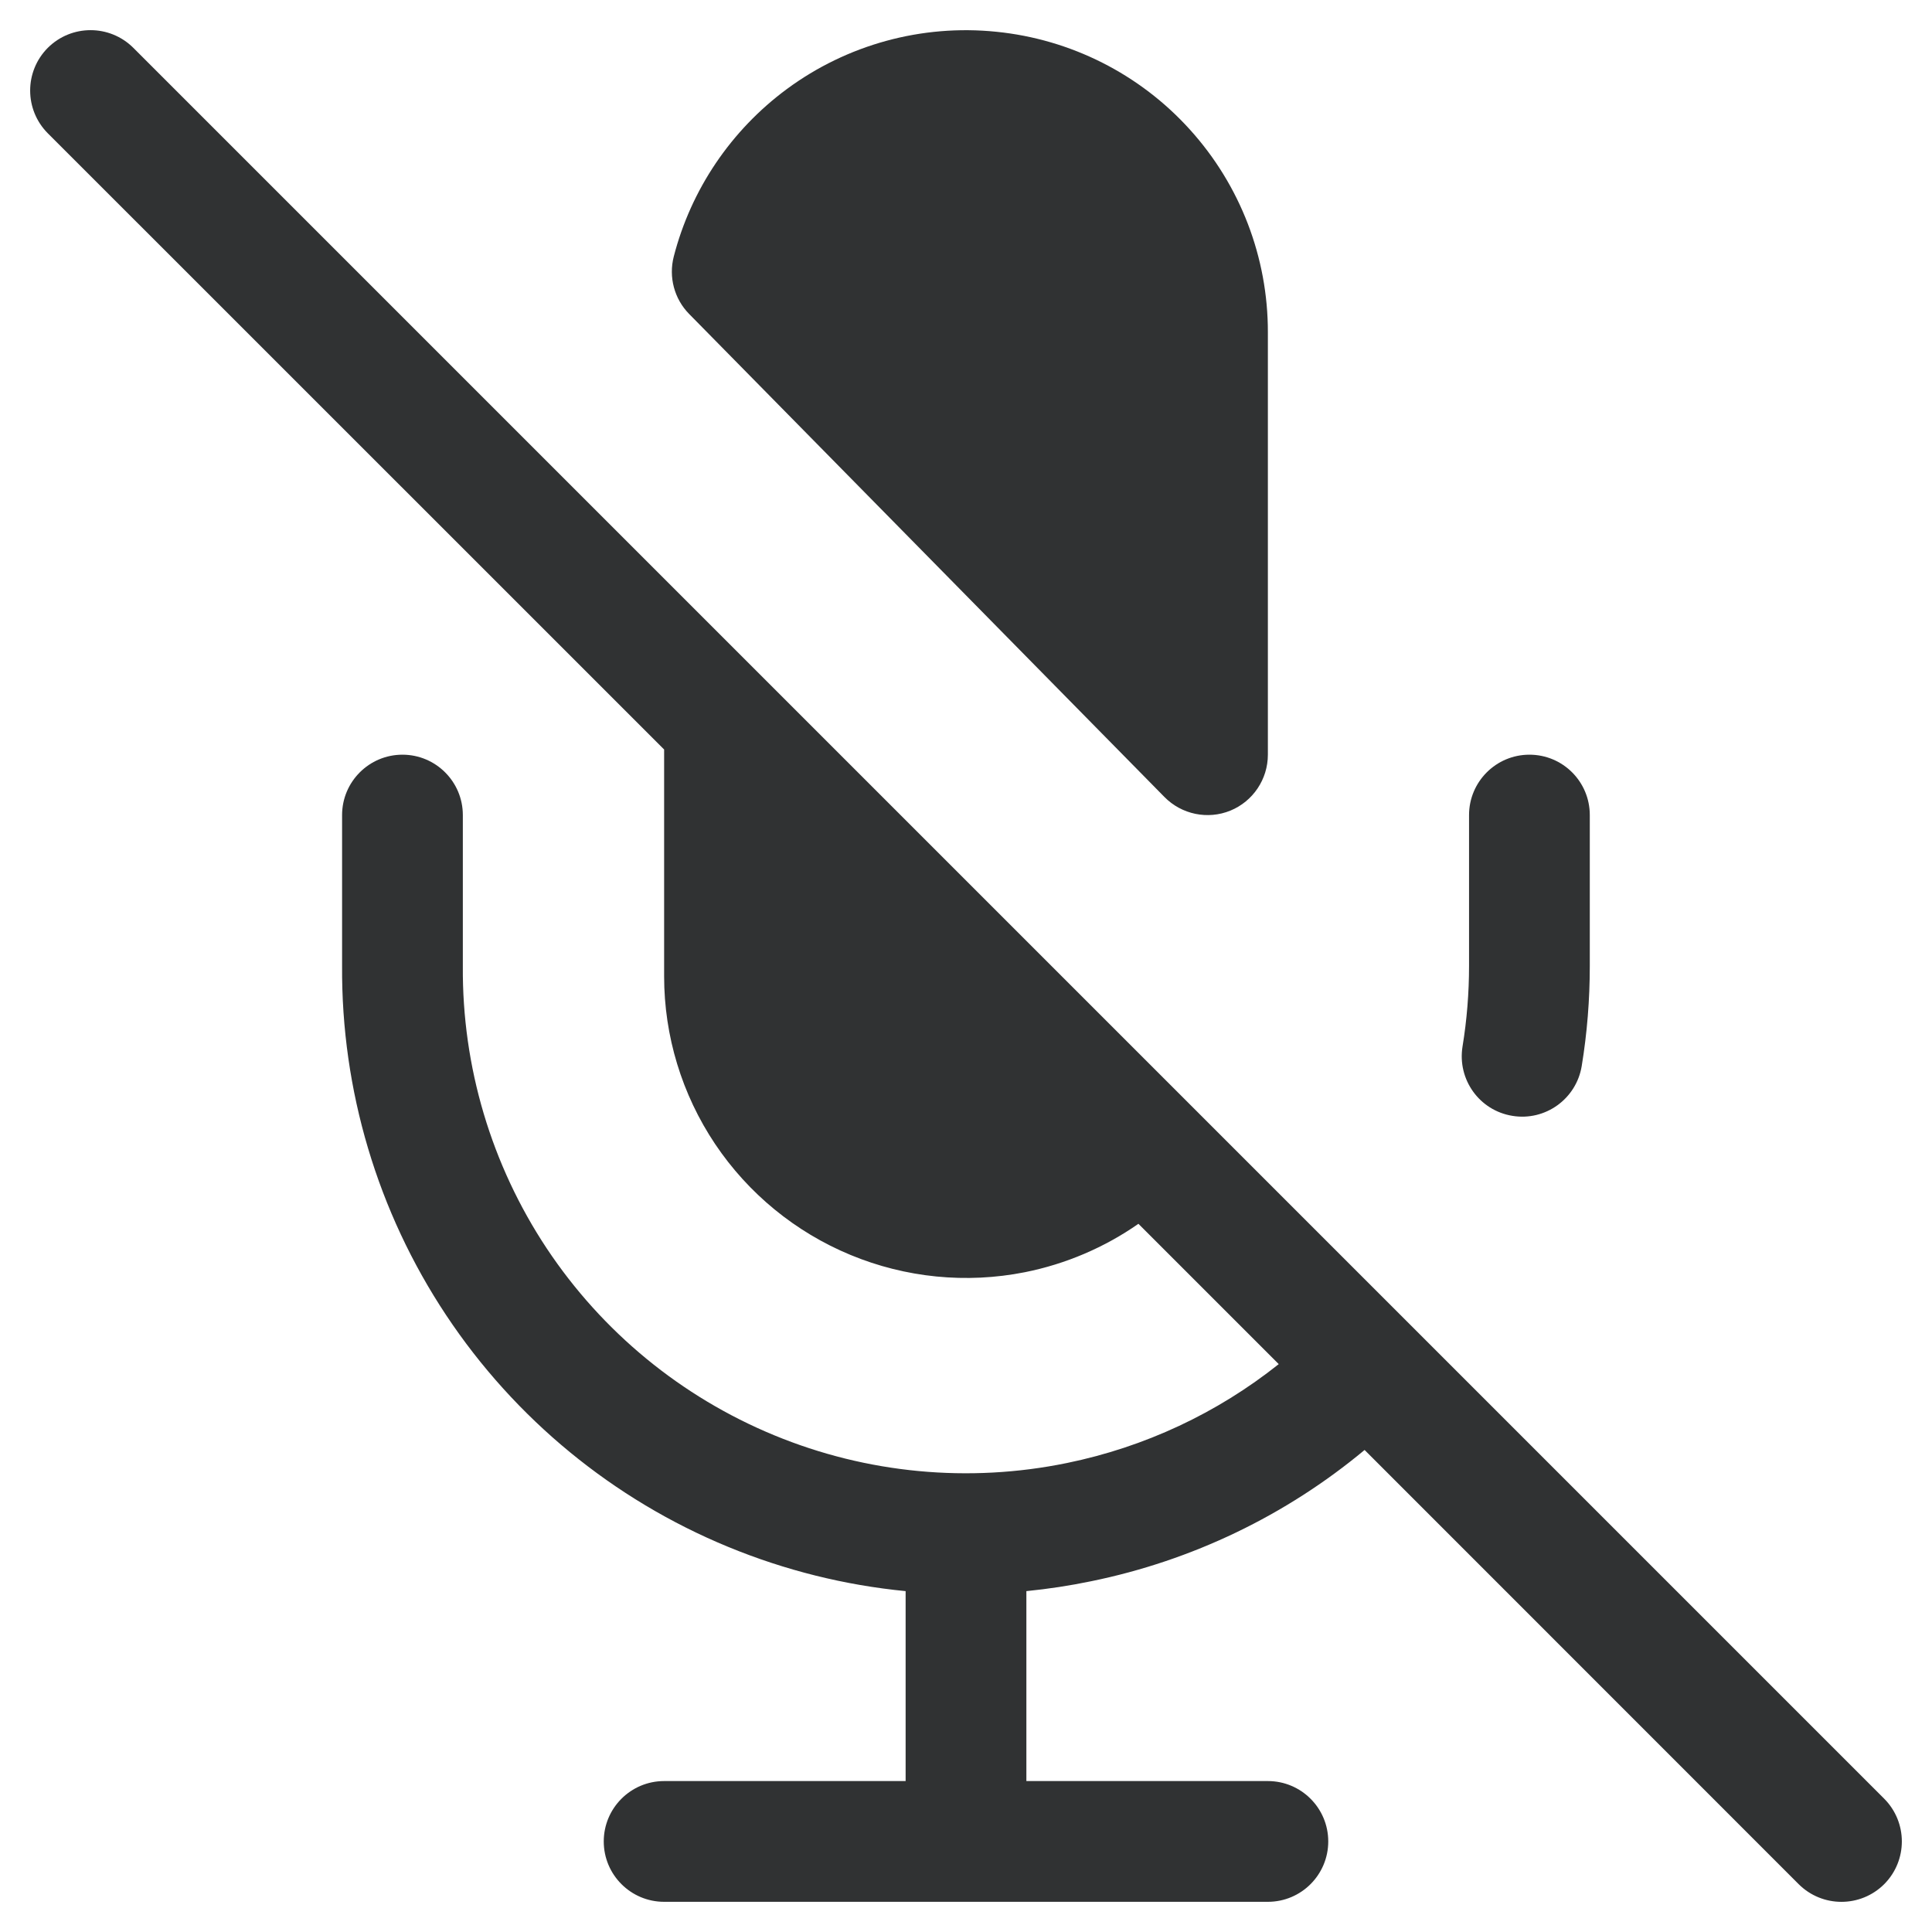 <svg width="16" height="16" viewBox="0 0 16 16" fill="none" xmlns="http://www.w3.org/2000/svg">
    <g clip-path="url(#clip0_53_5635)">
        <path
            d="M0.396 0.396C0.592 0.201 0.908 0.201 1.104 0.396L15.604 14.896C15.799 15.092 15.799 15.408 15.604 15.604C15.408 15.799 15.092 15.799 14.896 15.604L11.301 12.008C10.65 12.55 9.873 12.924 9.037 13.095C8.859 13.132 8.68 13.159 8.5 13.177V14.75H10.5C10.776 14.75 11 14.974 11 15.25C11 15.526 10.776 15.75 10.5 15.75H5.5C5.224 15.75 5 15.526 5 15.25C5 14.974 5.224 14.75 5.5 14.75H7.5V13.177C6.997 13.128 6.502 13.005 6.029 12.81C5.078 12.418 4.265 11.75 3.695 10.892C3.126 10.035 2.826 9.027 2.833 7.998V6.75C2.833 6.474 3.057 6.25 3.333 6.25C3.609 6.25 3.833 6.474 3.833 6.75V8.004C3.827 8.834 4.069 9.647 4.528 10.339C4.988 11.031 5.643 11.569 6.411 11.886C7.178 12.203 8.023 12.283 8.836 12.116C9.48 11.984 10.08 11.703 10.59 11.297L9.428 10.135C9.147 10.331 8.827 10.468 8.487 10.536C8.002 10.632 7.5 10.582 7.044 10.393C6.587 10.204 6.197 9.884 5.922 9.474C5.647 9.063 5.5 8.58 5.5 8.086V6.207L0.396 1.104C0.201 0.908 0.201 0.592 0.396 0.396Z"
            fill="#303233" />
        <path
            d="M6.517 0.737C7.016 0.369 7.634 0.2 8.251 0.263C8.868 0.325 9.44 0.614 9.855 1.074C10.271 1.534 10.501 2.132 10.5 2.752V6.25C10.5 6.453 10.377 6.636 10.19 6.713C10.002 6.79 9.786 6.745 9.644 6.601L5.707 2.6C5.584 2.475 5.536 2.294 5.58 2.124C5.723 1.569 6.054 1.079 6.517 0.737Z"
            fill="#303233" />
        <path
            d="M13.166 6.75C13.166 6.474 12.943 6.25 12.666 6.25C12.39 6.25 12.166 6.474 12.166 6.75V8C12.166 8.223 12.148 8.447 12.112 8.667C12.068 8.94 12.252 9.197 12.525 9.241C12.797 9.286 13.054 9.101 13.099 8.829C13.144 8.555 13.166 8.277 13.166 8V6.75Z"
            fill="#303233" />
    </g>
    <defs>
        <clipPath id="clip0_53_5635">
            <rect width="16" height="16" fill="white" />
        </clipPath>
    </defs>
</svg>
